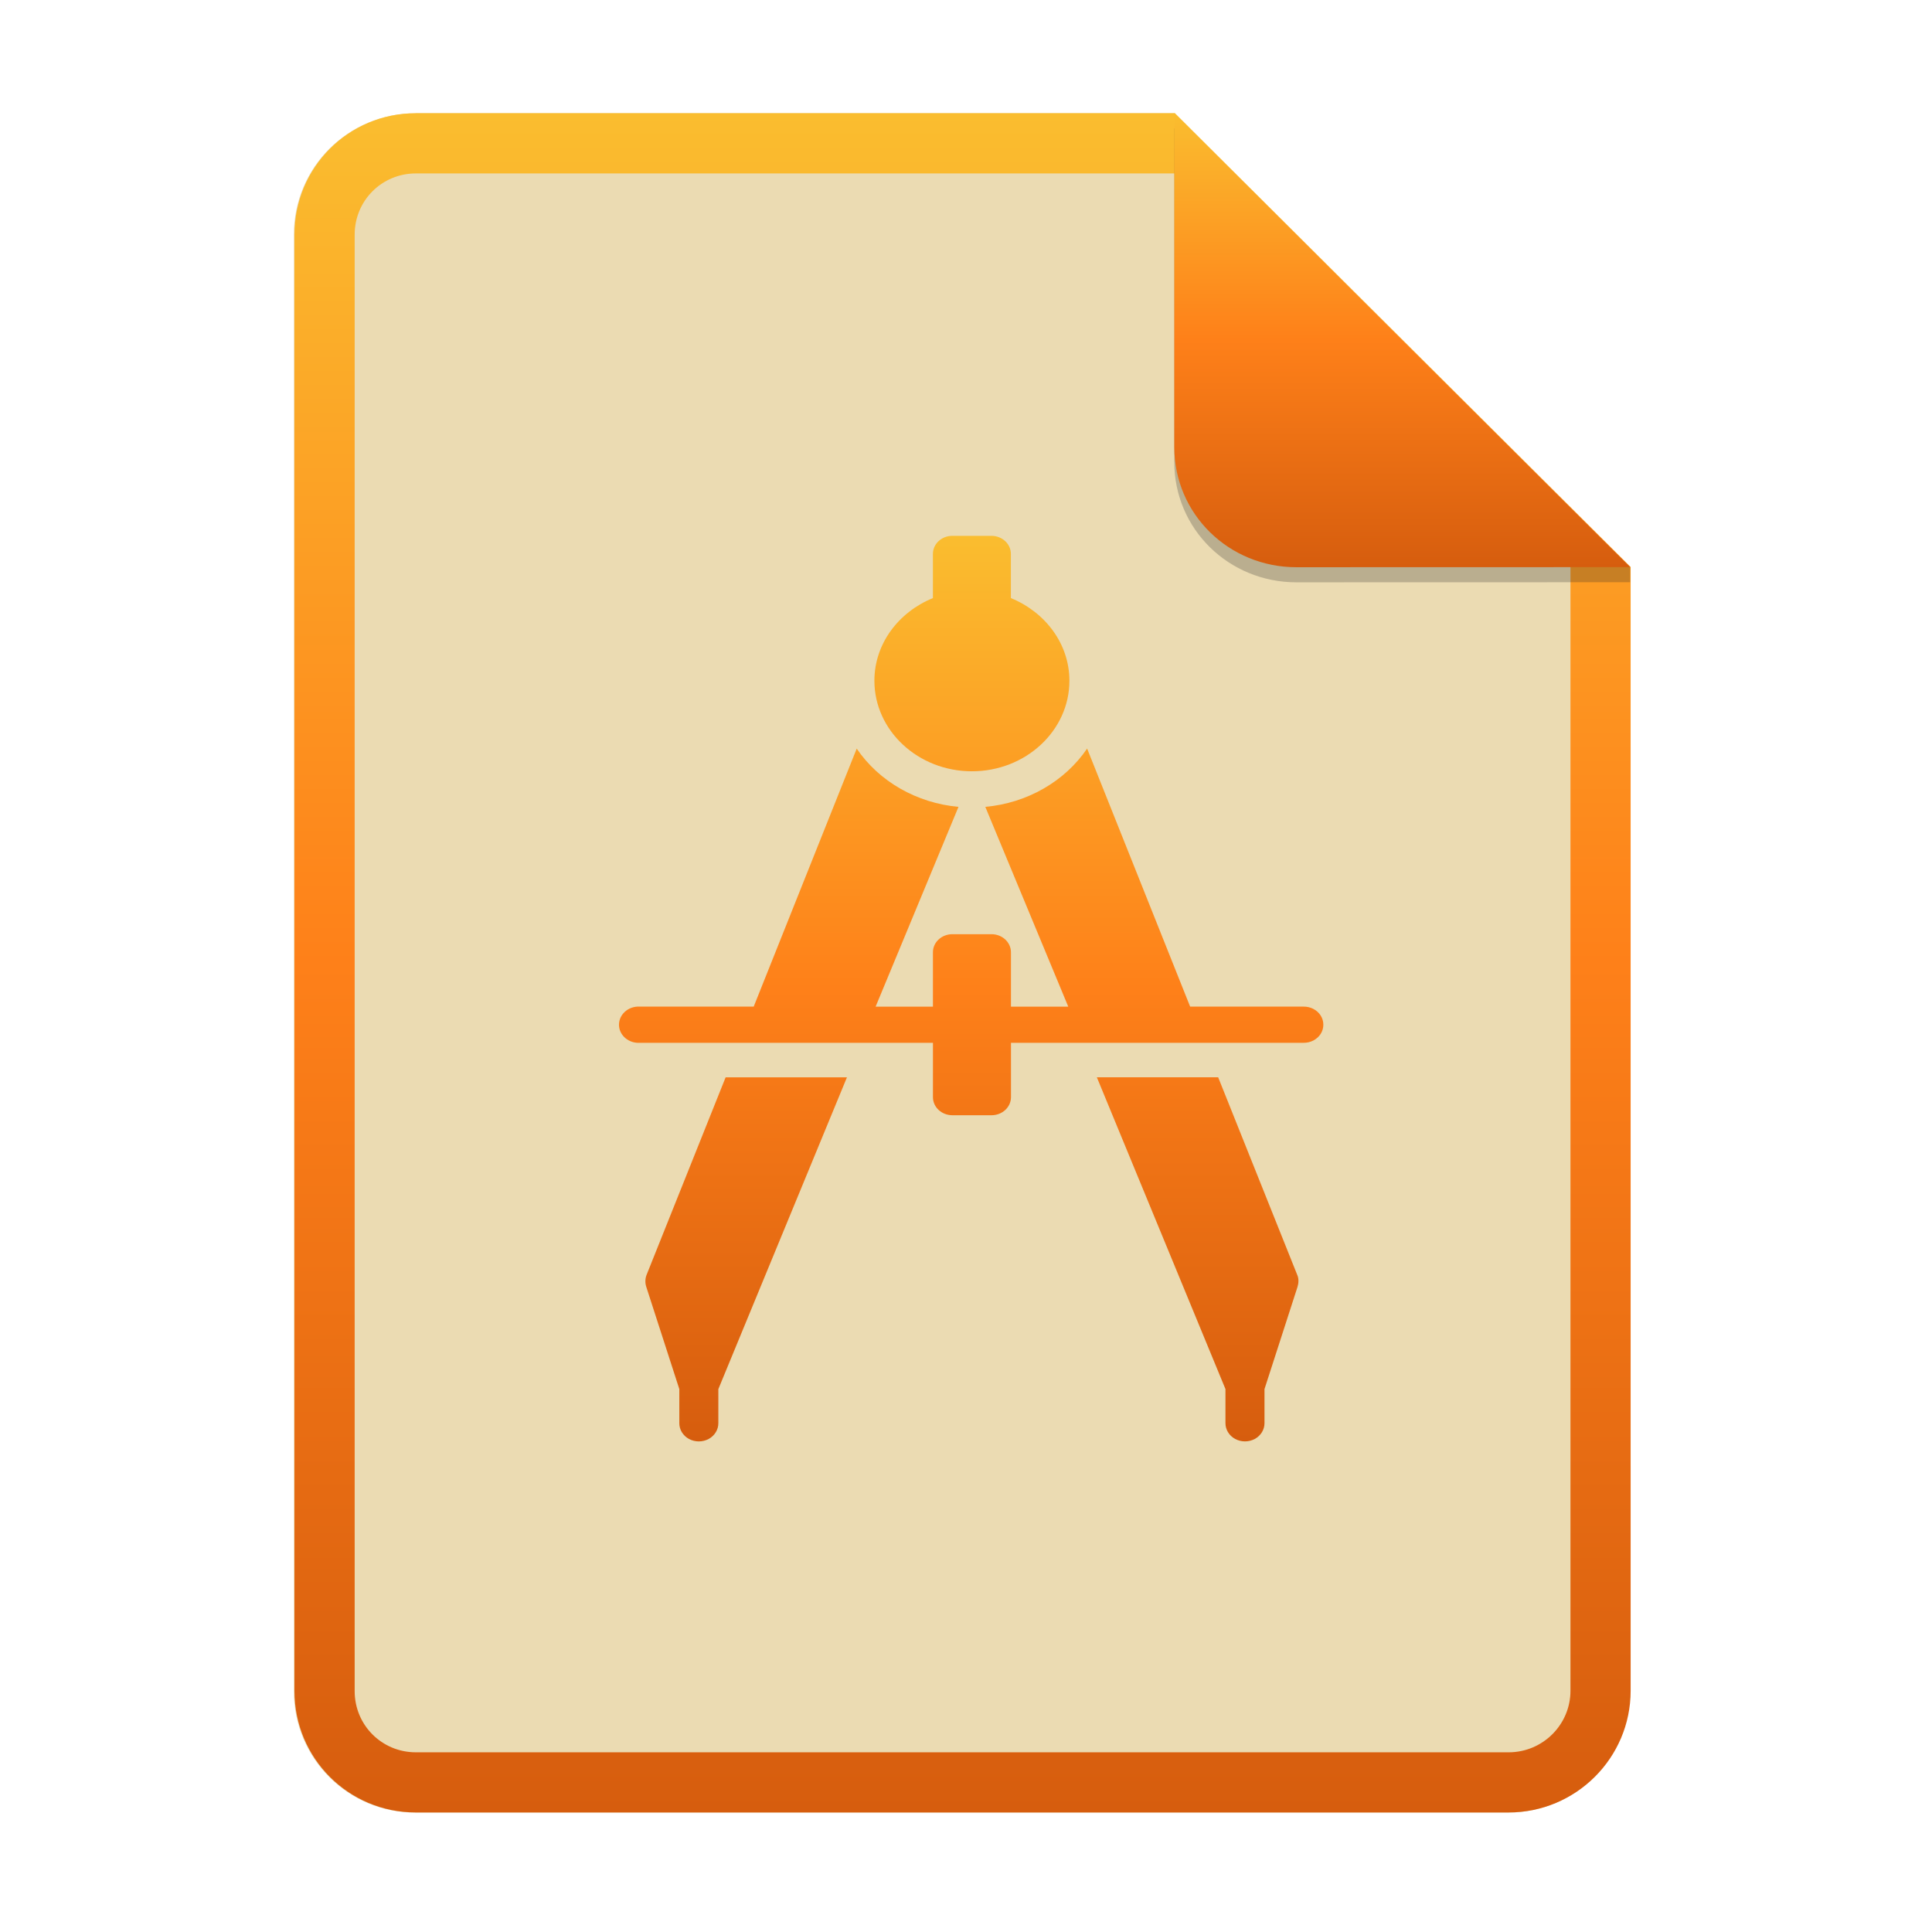 <svg width="256" height="256" fill="none" version="1.1" viewBox="0 0 256 256" xmlns="http://www.w3.org/2000/svg">
  <path d="m55.08 15h100.5l60.4 60.15 2e-3 148.9c0 8.911-7.262 16.13-16.17 16.13h-144.8c-8.91 0-16.08-7.174-16.08-16.08v-193c0-8.91 7.173-16.08 16.08-16.08h1e-4z" fill="#ebdbb2"/>
  <path d="m155.6 22.98h-100.5c-4.504 0-8.105 3.601-8.105 8.105v193c0 4.504 3.601 8.105 8.105 8.105h144.8c4.533 0 8.194-3.674 8.194-8.149v-148.9l-52.42-52.17zm-1e-3 -7.979h-100.5c-8.91 0-16.08 7.173-16.08 16.08v193c0 8.91 7.173 16.08 16.08 16.08h144.8c8.911 0 16.17-7.218 16.17-16.13l-2e-3 -148.9-60.4-60.15z" clip-rule="evenodd" fill="url(#paint0_linear)" fill-rule="evenodd"/>
  <path d="m126.2 71c-1.434 0-2.585 1.067-2.585 2.4v5.849c-4.544 1.852-7.753 6.044-7.753 10.95 0 6.617 5.794 12 12.92 12 7.128 0 12.92-5.379 12.92-12 0-4.901-3.211-9.093-7.755-10.95v-5.848c0-1.331-1.151-2.399-2.585-2.399h-5.17zm-12.68 28.19-13.65 34.19h-15.1c-0.741-0.042-1.467 0.213-1.992 0.701-0.525 0.487-0.8 1.16-0.755 1.849 0.089 1.32 1.323 2.332 2.747 2.248h38.85v7.198c0 1.333 1.151 2.4 2.585 2.4h5.17c1.434 0 2.585-1.067 2.585-2.4v-7.198h38.77c0.931 0.01 1.796-0.441 2.272-1.19 0.228-0.363 0.348-0.782 0.348-1.21 0-0.427-0.12-0.847-0.348-1.209-0.476-0.748-1.344-1.2-2.272-1.189h-15.03l-13.65-34.19c-2.974 4.369-7.952 7.22-13.49 7.724l10.99 26.47h-7.593v-7.199c0-1.331-1.151-2.4-2.585-2.4h-5.17c-1.434 0-2.585 1.069-2.585 2.4v7.199h-7.593l10.98-26.47c-5.539-0.507-10.52-3.356-13.49-7.724h1e-3zm-17.37 43.56-10.5 26.24c-0.176 0.509-0.176 1.063 0 1.573l4.364 13.5v4.499c-0.011 0.864 0.475 1.668 1.281 2.109 0.401 0.213 0.849 0.324 1.303 0.324 0.454 0 0.901-0.111 1.303-0.324 0.807-0.441 1.293-1.248 1.283-2.109v-4.499l17.04-41.31h-16.07zm49.19 0 17.04 41.31v4.498c-9e-3 0.864 0.476 1.668 1.283 2.11 0.401 0.212 0.848 0.324 1.302 0.324s0.902-0.112 1.303-0.324c0.807-0.442 1.293-1.248 1.283-2.11v-4.498l4.362-13.5c0.16-0.504 0.202-1.087 0-1.574l-10.5-26.24h-16.08v2e-3z" fill="url(#paint1_linear)"/>
  <path d="m155.6 17v44.23c0 8.91 7.259 15.93 16.17 15.93l44.23-0.011v-2l-60.4-58.15z" fill="#282828" opacity=".25"/>
  <path d="m155.6 15v44.23c0 8.91 7.259 15.93 16.17 15.93l44.23-0.011-60.4-60.15z" fill="url(#paint2_linear)"/>
  <defs>
    <linearGradient id="paint0_linear" x1="39" x2="39" y1="15" y2="240.2" gradientUnits="userSpaceOnUse">
      <stop stop-color="#fabd2f" offset="1e-7"/>
      <stop stop-color="#fe8019" offset=".5"/>
      <stop stop-color="#d65d0e" offset="1"/>
    </linearGradient>
    <linearGradient id="paint1_linear" x1="82" x2="82" y1="71" y2="191" gradientUnits="userSpaceOnUse">
      <stop stop-color="#fabd2f" offset="1e-7"/>
      <stop stop-color="#fe8019" offset=".5"/>
      <stop stop-color="#d65d0e" offset="1"/>
    </linearGradient>
    <linearGradient id="paint2_linear" x1="155.6" x2="155.6" y1="15" y2="75.16" gradientUnits="userSpaceOnUse">
      <stop stop-color="#fabd2f" offset="1e-7"/>
      <stop stop-color="#fe8019" offset=".5"/>
      <stop stop-color="#d65d0e" offset="1"/>
    </linearGradient>
  </defs>
</svg>
